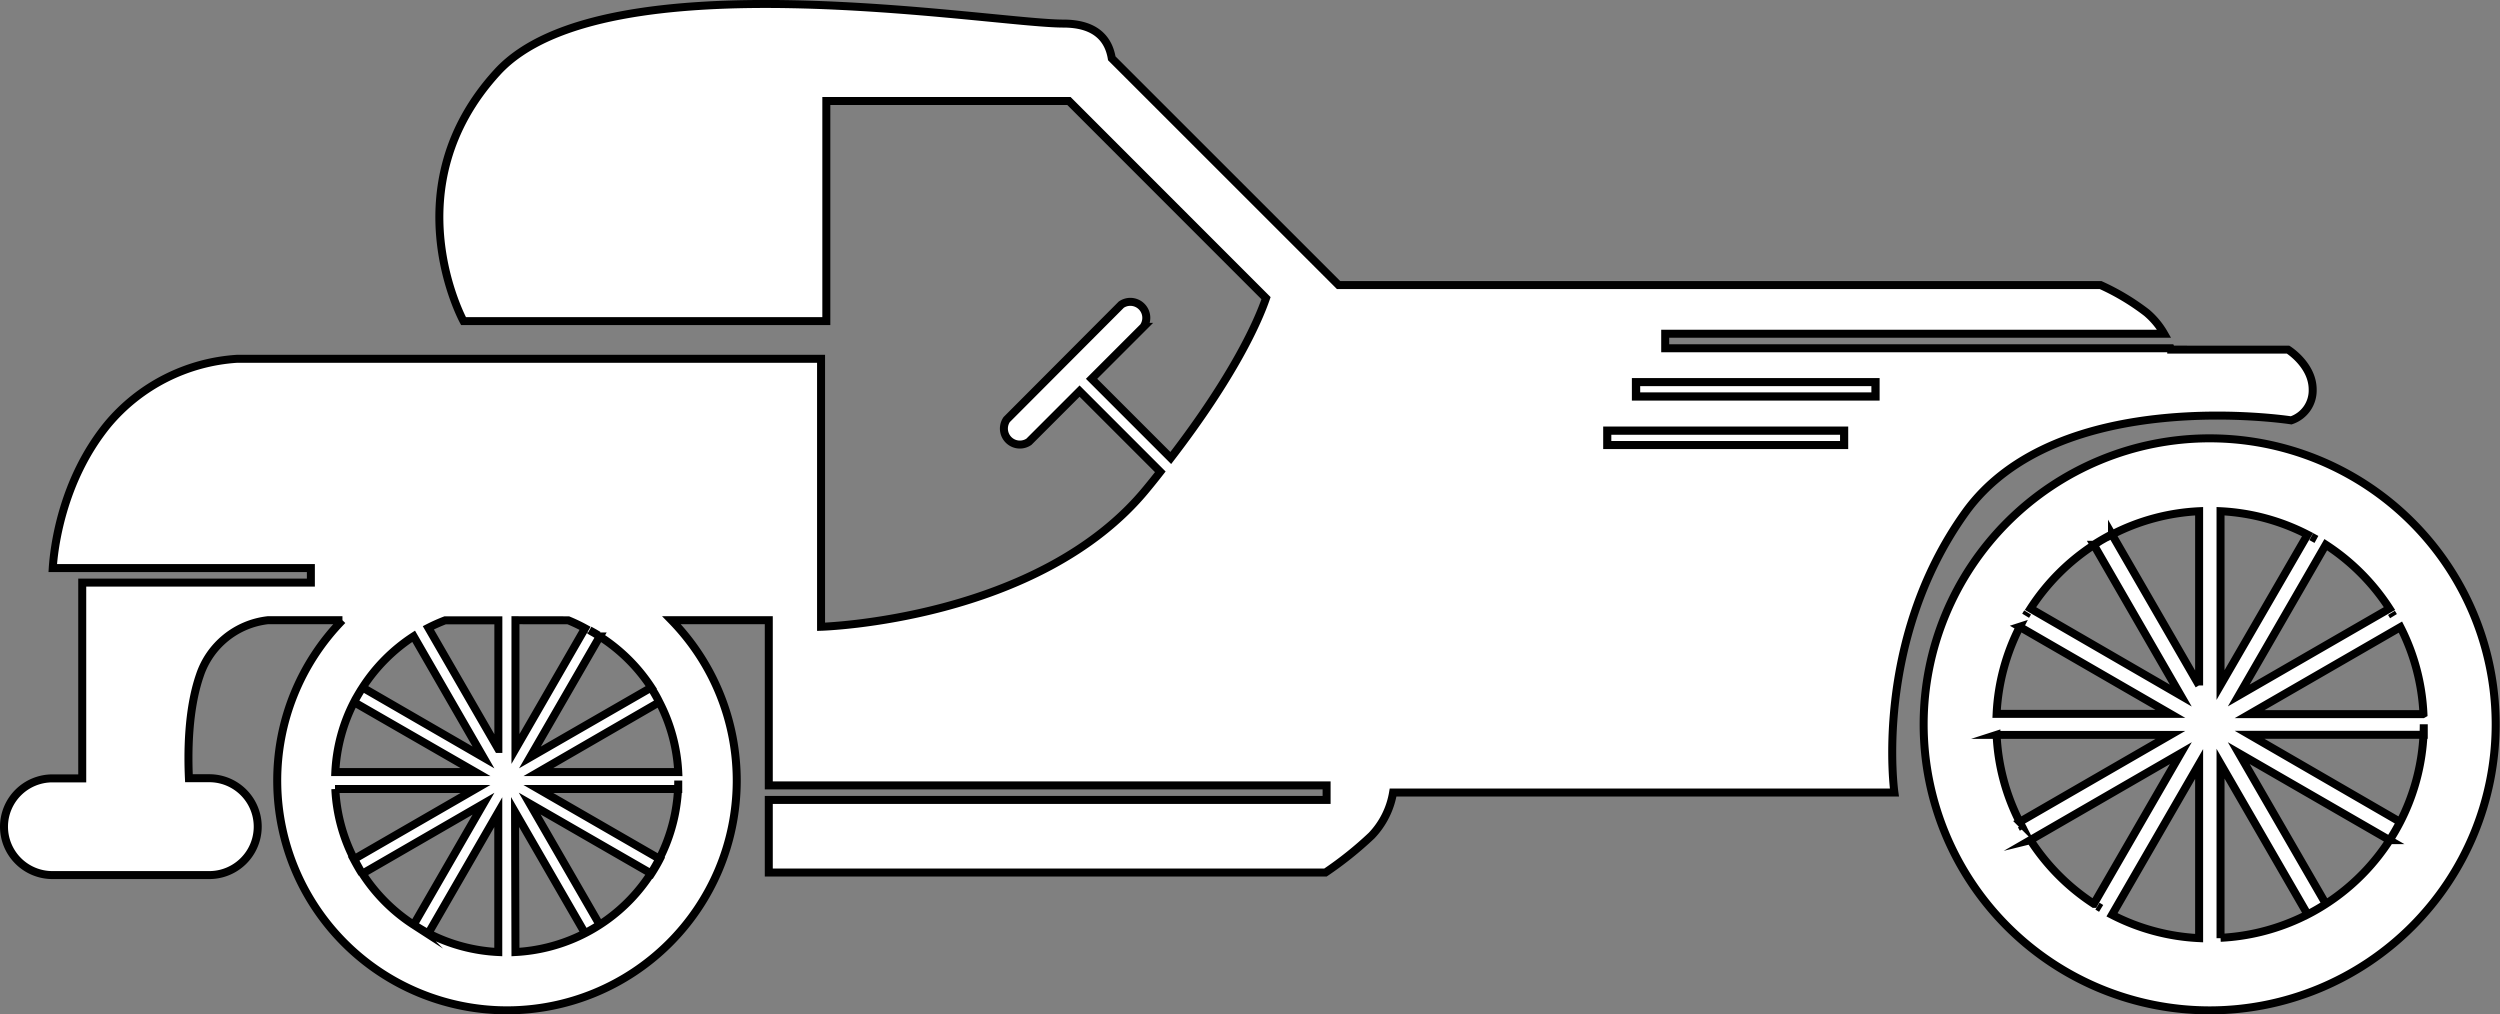 <svg id="Objects" xmlns="http://www.w3.org/2000/svg" viewBox="0 0 312.83 126.92"><rect x="0" y="0" width="312.83" height="126.92" fill="#808080" stroke="none"/><defs><style>.cls-1{fill:#fff;stroke:#000;stroke-miterlimit:10;}</style></defs><title>car-3</title><rect class="cls-1" x="201.11" y="53.87" width="29.66" height="1.82"/><rect class="cls-1" x="204.74" y="47.81" width="29.96" height="1.82"/><path class="cls-1" d="M276,54.35a35.79,35.79,0,1,0,35.79,35.79A35.79,35.79,0,0,0,276,54.35Zm-12.22,12q-1.17.61-2.27,1.31Q262.65,66.95,263.83,66.34Zm-2.28,1.32,10.89,18.87L253.58,75.65A26.91,26.91,0,0,1,261.55,67.67Zm-8.28,8.47-.25.41Zm-1,1.79,18.87,10.9H249.34A26.62,26.62,0,0,1,252.25,77.92Zm-2.91,13.53h21.78l-18.86,10.89A26.57,26.57,0,0,1,249.34,91.45Zm3.14,11.33.23.42Zm1.08,1.85,18.87-10.9-10.89,18.86A26.9,26.9,0,0,1,253.57,104.63Zm8.43,8.25.46.28Zm12.72,4a26.58,26.58,0,0,1-10.9-2.92l10.9-18.87Zm0-31.63-10.9-18.87a26.58,26.58,0,0,1,10.9-2.92v21.8Zm28,3.6H281l18.87-10.89A26.58,26.58,0,0,1,302.75,88.82Zm-3.68-12.26-.25-.41Zm-.57-.91L279.64,86.53l10.89-18.87A26.91,26.91,0,0,1,298.5,75.65ZM289.36,67l-.64-.35Zm-12-3.53a26.58,26.58,0,0,1,10.89,2.93L277.36,85.22Zm0,53.43V95.06l10.9,18.87q1.17-.6,2.28-1.32L279.64,93.74l18.87,10.89a25.41,25.41,0,0,0,1.32-2.28L281,91.45h21.79q0-.65,0-1.32A26.75,26.75,0,0,1,277.36,116.85Z" transform="translate(0.5 0.5)"/><rect class="cls-1" x="201.11" y="53.87" width="29.66" height="1.82"/><rect class="cls-1" x="204.74" y="47.81" width="29.96" height="1.82"/><path class="cls-1" d="M0,102.91A6.06,6.06,0,0,0,6.06,109H25.69a6.06,6.06,0,0,0,0-12.12H23.14C23,93.74,23,88.38,24.51,84A10.18,10.18,0,0,1,33,77.11h9.35a28.75,28.75,0,1,0,41.18,0H95.7V97.78h69.8v1.82H95.7v9.08h69.66a45.26,45.26,0,0,0,5.77-4.62,10.25,10.25,0,0,0,2.69-5.39h62.73s-2.69-18.86,8.85-35S286.2,52.1,286.2,52.1a3.94,3.94,0,0,0,2.69-3.85c0-3.08-3.08-5-3.08-5H271.19s0-.07-.05-.17H207.87V41.26H270.3a9.87,9.87,0,0,0-2.18-2.63,29.13,29.13,0,0,0-5.77-3.46H167L138.62,6.8c-.37-2.25-1.83-4.35-6.06-4.35-9.08,0-57.5-8.47-70.82,6.06S57.5,39.68,57.5,39.68H102.9V12.14h30.36l24.66,24.67c-1,2.92-4,9.7-11.92,20l-9.91-9.91,6.5-6.5a2,2,0,0,0-2.78-2.78L125.47,52a2,2,0,0,0,2.78,2.78l6.34-6.34,10.1,10.1c-.53.68-1.08,1.37-1.66,2.07-13.47,16.55-40.79,17.32-40.79,17.32V44.4H29.12A23,23,0,0,0,13,52.58c-5.85,7.13-6.76,15.8-6.9,18H38.4v1.82H9.79v24.5H6.06A6.06,6.06,0,0,0,0,102.91ZM234.2,49.13h-30V47.31h30Zm-33.59,4.24h29.66v1.82H200.61Zm-130,23.75a20.9,20.9,0,0,1,2.1,1L64,93.22V77.11ZM74.37,79c-.36-.23-.73-.43-1.11-.64C73.64,78.58,74,78.78,74.37,79ZM81,85.53,65.81,94.28l8.74-15.14A21.63,21.63,0,0,1,81,85.53ZM82,87.36c-.31-.61-.66-1.2-1-1.77C81.37,86.16,81.71,86.75,82,87.36Zm2.34,8.75H66.87L82,87.36A21.31,21.31,0,0,1,84.37,96.11Zm-20.39,5,8.75,15.16c.63-.32,1.24-.68,1.83-1.06l-8.75-15.16L81,108.82c.38-.59.74-1.2,1.06-1.83L66.87,98.23H84.37c0-.35,0-.7,0-1.06A21.49,21.49,0,0,1,64,118.63ZM44.74,85.73c-.33.53-.65,1.07-.94,1.63C44.09,86.8,44.41,86.26,44.74,85.73Zm6.52-6.61L60,94.28,44.87,85.53A21.58,21.58,0,0,1,51.26,79.12Zm10.59,14.1L53.1,78.06a21.25,21.25,0,0,1,2.11-.94h6.65V93.22ZM53.1,116.29l8.75-15.16v17.5A21.37,21.37,0,0,1,53.1,116.29Zm-1.64-.95c.53.34,1.07.66,1.63.95C52.53,116,52,115.67,51.46,115.34Zm-6.6-6.52L60,100.07l-8.74,15.15A21.58,21.58,0,0,1,44.86,108.82Zm-1-1.64c.3.56.61,1.11.95,1.64C44.51,108.29,44.2,107.73,43.91,107.18Zm-2.44-8.95H59L43.81,107A21.26,21.26,0,0,1,41.46,98.23ZM43.8,87.36,59,96.11H41.46A21.32,21.32,0,0,1,43.8,87.36Z" transform="translate(0.5 0.5)"/></svg>